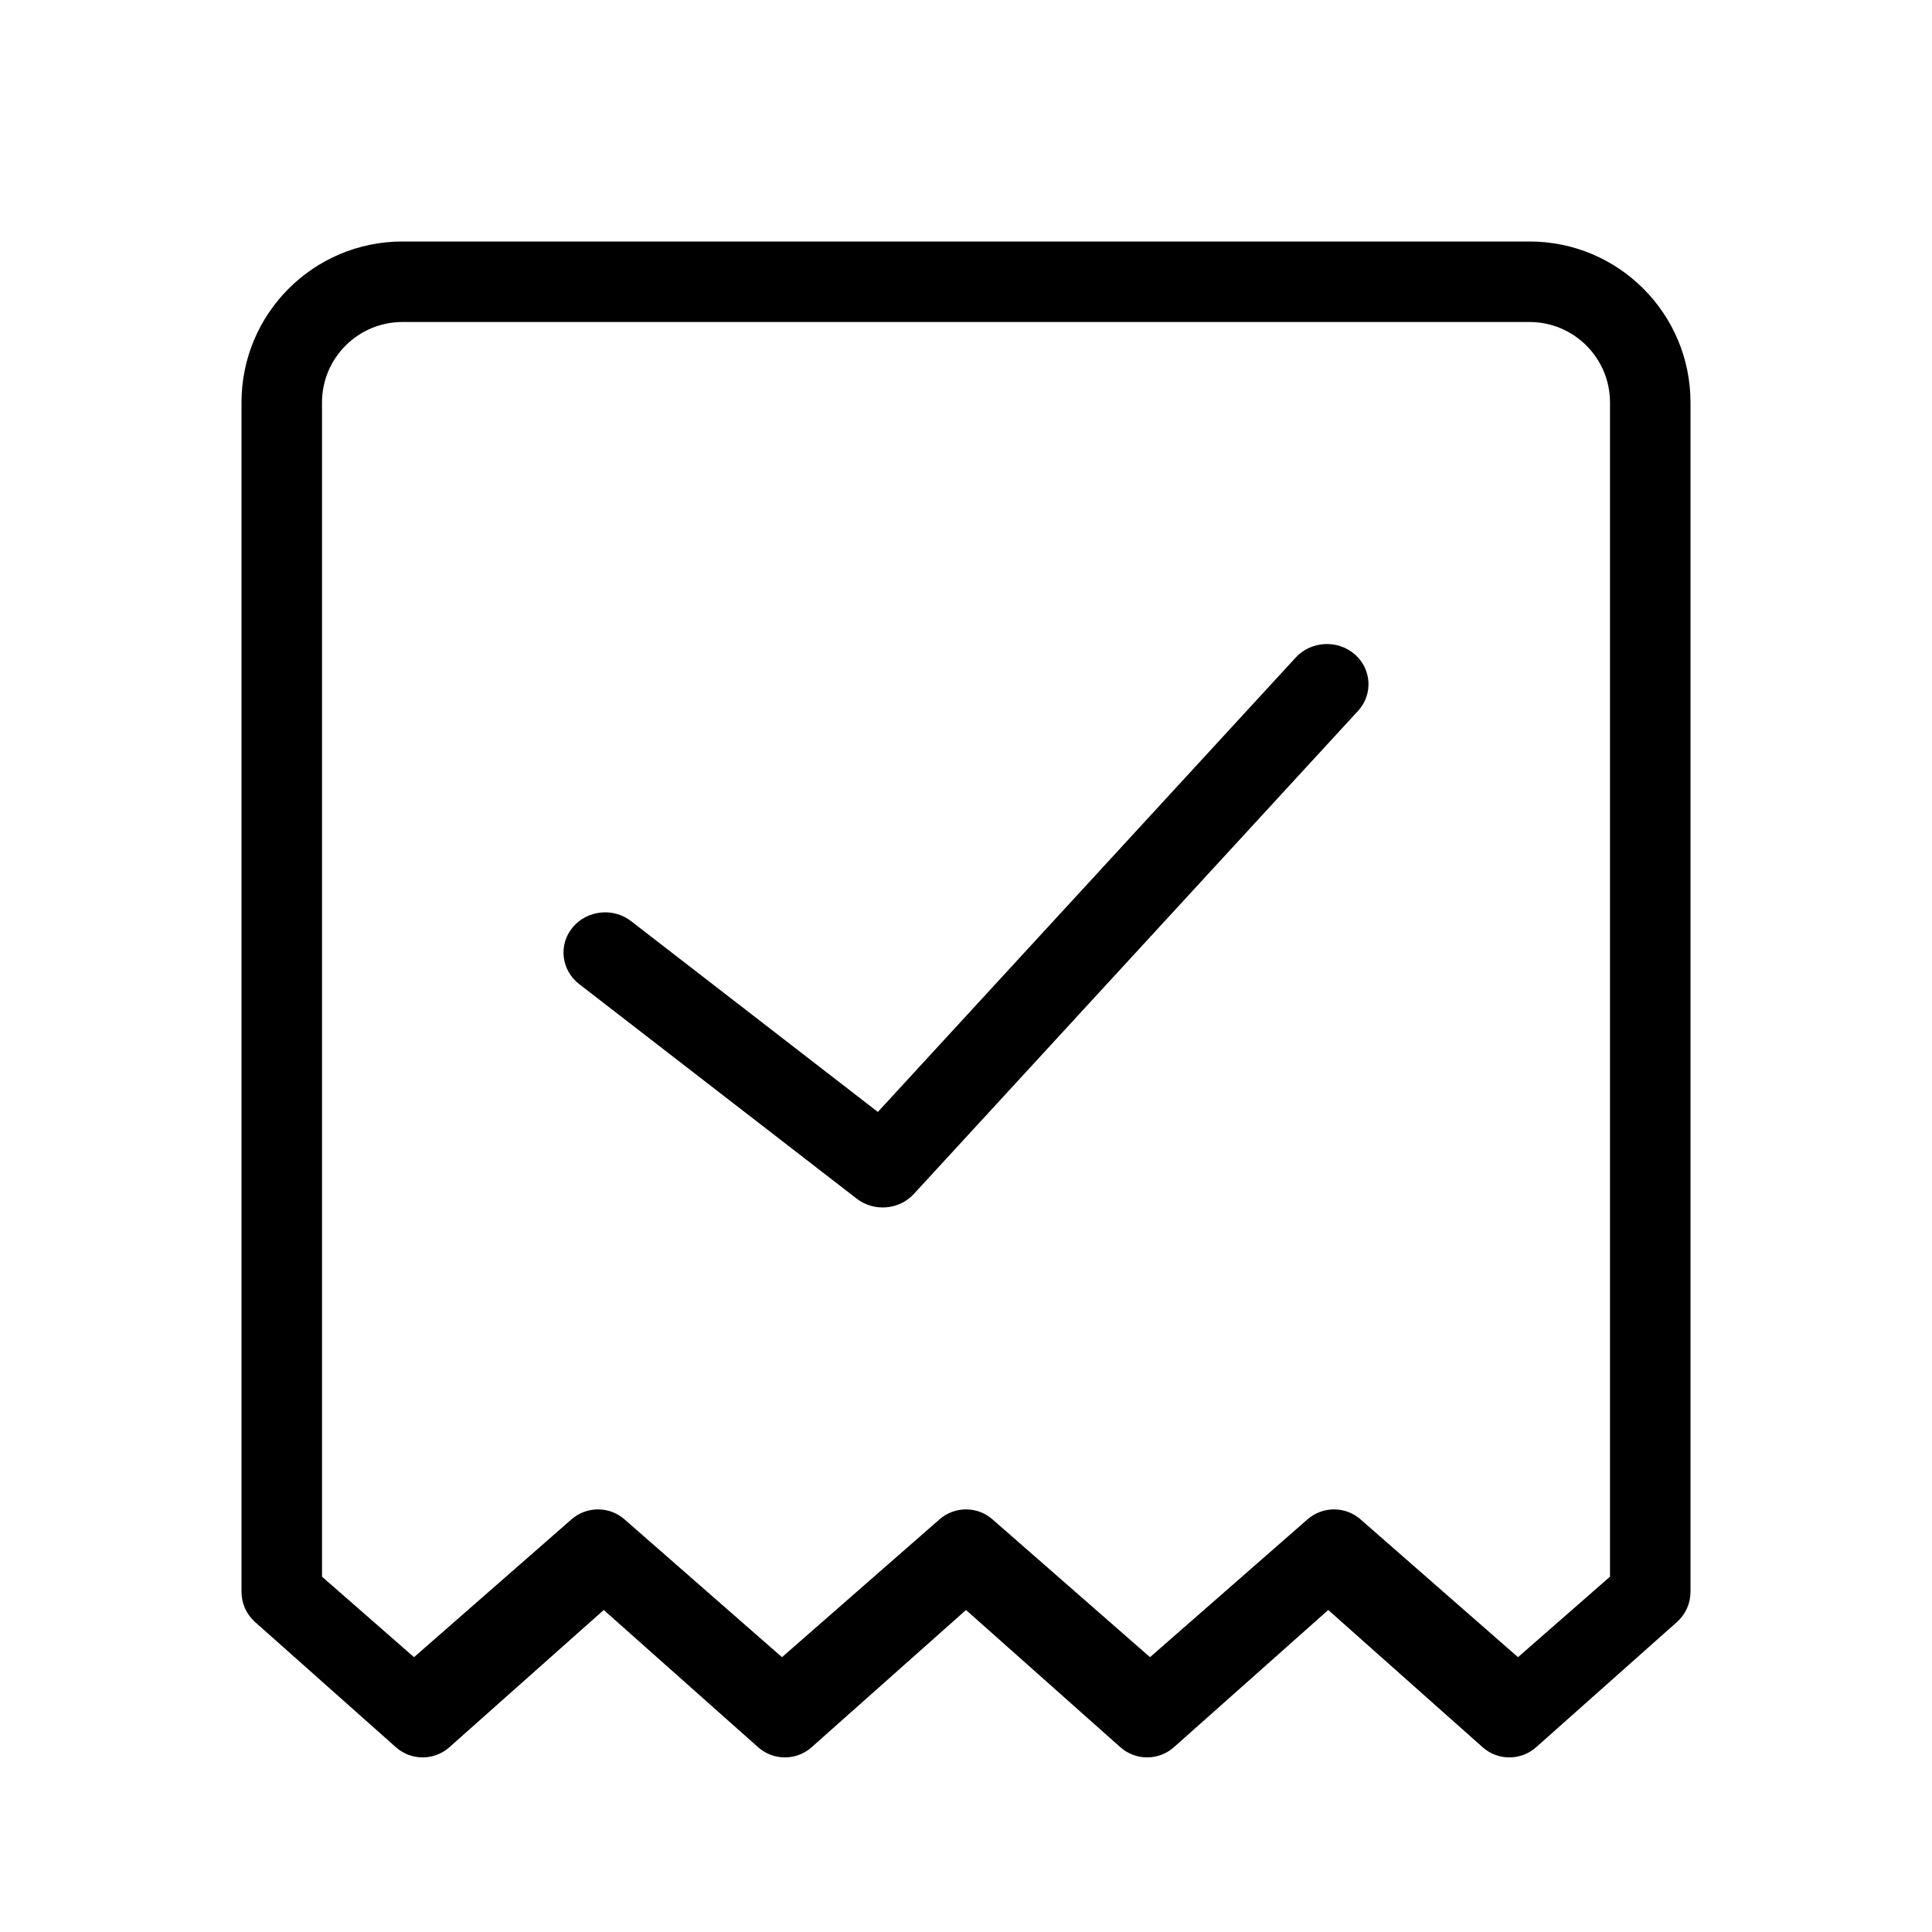 <svg xmlns="http://www.w3.org/2000/svg" xmlns:xlink="http://www.w3.org/1999/xlink" width="24px" height="24px" viewBox="0 0 24 24" version="1.1">
  <path d="M5,3 L19,3 C20.105,3 21,3.895 21,5 L21,19.775 C21,19.918 20.939,20.054 20.832,20.149 L19.082,21.705 C18.893,21.873 18.607,21.873 18.418,21.705 L16.5,20 L14.582,21.705 C14.393,21.873 14.107,21.873 13.918,21.705 L12,20 L10.082,21.705 C9.893,21.873 9.607,21.873 9.418,21.705 L7.5,20 L5.582,21.705 C5.393,21.873 5.107,21.873 4.918,21.705 L3.168,20.149 C3.061,20.054 3,19.918 3,19.775 L3,5 C3,3.895 3.895,3 5,3 Z M19,4 L5,4 C4.448,4 4,4.448 4,5 L4,19.586 L5.143,20.586 L7.099,18.874 C7.288,18.709 7.569,18.709 7.758,18.874 L9.714,20.586 L11.671,18.874 C11.859,18.709 12.141,18.709 12.329,18.874 L14.286,20.586 L16.242,18.874 C16.431,18.709 16.712,18.709 16.901,18.874 L18.857,20.586 L20,19.586 L20,5 C20,4.448 19.552,4 19,4 Z M7.194,12.224 C6.971,12.051 6.935,11.736 7.113,11.521 C7.292,11.306 7.617,11.27 7.84,11.443 L10.905,13.813 L16.096,8.168 C16.286,7.962 16.613,7.943 16.827,8.126 C17.04,8.31 17.059,8.626 16.869,8.832 L11.352,14.832 C11.169,15.031 10.857,15.056 10.642,14.89 L7.194,12.224 Z"/>
</svg>

